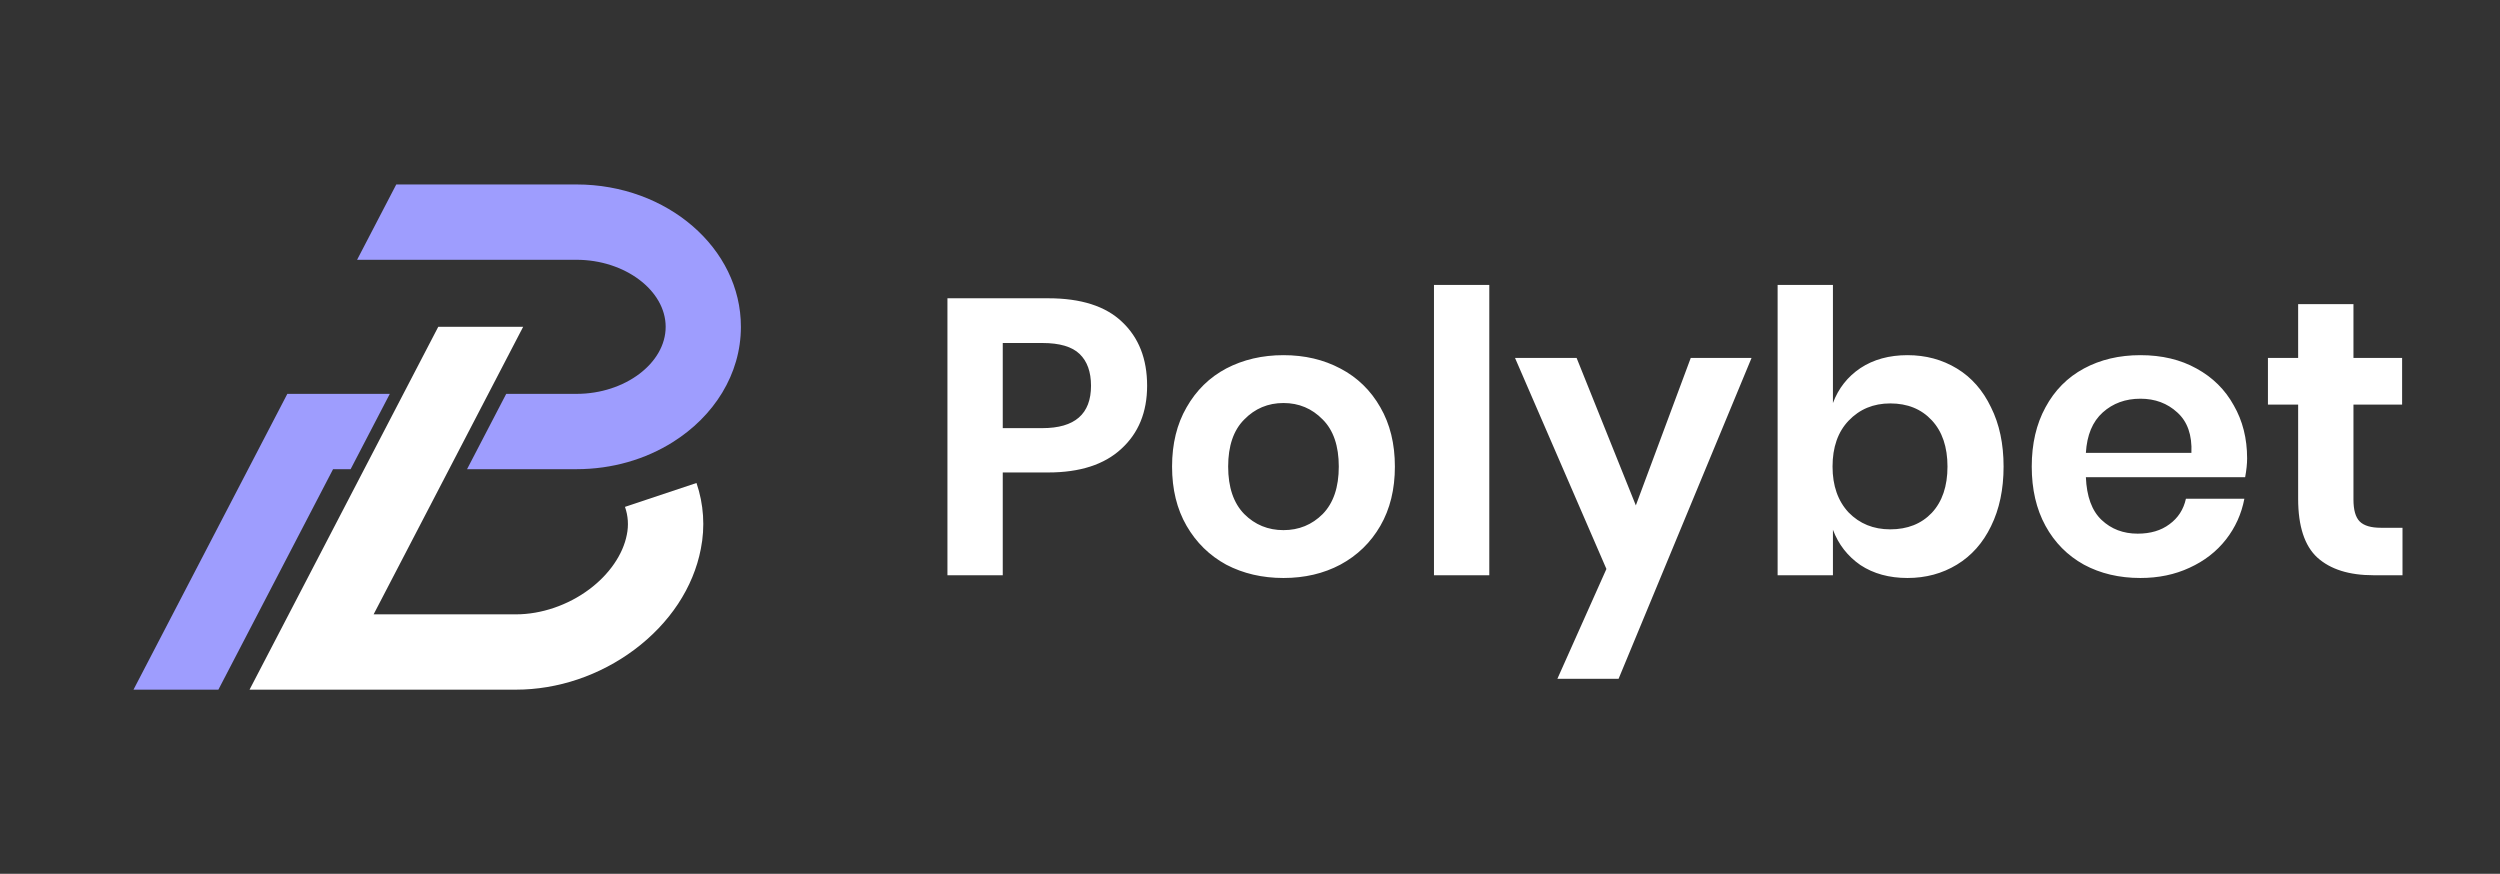 <svg width="1030" height="360" viewBox="0 0 1030 360" fill="none" xmlns="http://www.w3.org/2000/svg">
<rect x="0" y="0" width="1030" height="360" fill="#333333" stroke="none"/>
<path d="M237.542 107.033C257.441 107.033 274.254 119.679 274.254 134.655C274.254 149.631 257.441 162.273 237.542 162.273H208.56L192.422 193.3H237.537C252.315 193.3 266.002 189.179 277.121 182.196C294.152 171.539 305.251 154.193 305.251 134.645C305.281 102.313 274.893 76 237.542 76H163.262L147.118 107.033H237.542Z" fill="#9E9DFE"/>
<path d="M257.491 208.829C258.788 212.507 259.053 216.47 258.257 220.288C256.694 228.408 251.036 236.65 242.733 242.836C233.984 249.362 222.987 253.112 212.569 253.112H153.929L185.027 193.32L201.17 162.273L215.537 134.645H180.561L166.189 162.273L150.051 193.3L118.953 253.112L102.81 284.14H212.569C229.777 284.14 247.078 278.314 261.287 267.728C275.943 256.802 285.697 242.034 288.742 226.14C290.553 217.088 289.935 207.719 286.951 198.984L257.491 208.829Z" fill="white"/>
<path d="M137.218 193.31H144.454L160.598 162.277H153.356H118.38L102.242 193.31L71.138 253.102L55 284.135H89.976L106.119 253.102L137.218 193.31Z" fill="#9E9DFE"/>
<path fill-rule="evenodd" clip-rule="evenodd" d="M613.588 237V117.397H590.798V237H613.588ZM806.242 151.823C800.208 148.16 793.42 146.328 785.877 146.328C778.335 146.328 771.87 148.106 766.482 151.661C761.202 155.217 757.431 160.012 755.168 166.046V117.397H732.379V237H755.168V218.251C757.431 224.285 761.202 229.134 766.482 232.798C771.87 236.353 778.335 238.131 785.877 238.131C793.42 238.131 800.208 236.3 806.242 232.636C812.276 228.973 816.963 223.693 820.304 216.797C823.752 209.793 825.476 201.604 825.476 192.23C825.476 182.855 823.752 174.72 820.304 167.824C816.963 160.82 812.276 155.487 806.242 151.823ZM761.633 173.319C766.159 168.578 771.87 166.208 778.766 166.208C785.877 166.208 791.588 168.524 795.898 173.158C800.208 177.791 802.363 184.148 802.363 192.23C802.363 200.311 800.208 206.668 795.898 211.301C791.588 215.827 785.877 218.09 778.766 218.09C771.87 218.09 766.159 215.773 761.633 211.14C757.216 206.399 755.007 200.095 755.007 192.23C755.007 184.256 757.216 177.953 761.633 173.319ZM989.829 217.443V237H977.869C967.848 237 960.144 234.576 954.756 229.727C949.476 224.878 946.836 216.797 946.836 205.483V166.693H934.391V147.459H946.836V125.316H969.626V147.459H989.667V166.693H969.626V205.806C969.626 210.116 970.488 213.133 972.212 214.857C973.936 216.581 976.845 217.443 980.94 217.443H989.829ZM925.81 188.835C925.81 191.098 925.541 193.684 925.002 196.593H859.382C859.705 204.567 861.86 210.439 865.847 214.211C869.833 217.982 874.79 219.868 880.716 219.868C885.996 219.868 890.36 218.575 893.808 215.989C897.364 213.403 899.627 209.901 900.596 205.483H924.679C923.493 211.732 920.961 217.335 917.082 222.292C913.203 227.249 908.193 231.128 902.051 233.929C896.017 236.731 889.282 238.131 881.848 238.131C873.12 238.131 865.362 236.3 858.574 232.636C851.785 228.865 846.505 223.531 842.734 216.635C838.963 209.739 837.077 201.604 837.077 192.23C837.077 182.855 838.963 174.72 842.734 167.824C846.505 160.82 851.785 155.487 858.574 151.823C865.362 148.16 873.12 146.328 881.848 146.328C890.683 146.328 898.387 148.16 904.96 151.823C911.641 155.487 916.759 160.551 920.315 167.016C923.978 173.373 925.81 180.646 925.81 188.835ZM902.859 186.573C903.182 179.246 901.243 173.696 897.041 169.925C892.946 166.154 887.882 164.268 881.848 164.268C875.706 164.268 870.534 166.154 866.332 169.925C862.129 173.696 859.813 179.246 859.382 186.573H902.859ZM649.558 147.459L673.964 208.231L696.591 147.459H721.643L666.852 279.669H641.639L661.842 234.414L624.183 147.459H649.558ZM528.791 146.328C537.519 146.328 545.331 148.16 552.227 151.823C559.23 155.487 564.726 160.82 568.712 167.824C572.699 174.72 574.693 182.855 574.693 192.23C574.693 201.604 572.699 209.739 568.712 216.635C564.726 223.531 559.23 228.865 552.227 232.636C545.331 236.3 537.519 238.131 528.791 238.131C520.063 238.131 512.197 236.3 505.193 232.636C498.297 228.865 492.856 223.531 488.869 216.635C484.882 209.739 482.889 201.604 482.889 192.23C482.889 182.855 484.882 174.72 488.869 167.824C492.856 160.82 498.297 155.487 505.193 151.823C512.197 148.16 520.063 146.328 528.791 146.328ZM528.791 166.046C522.434 166.046 517.046 168.309 512.628 172.834C508.21 177.252 506.002 183.717 506.002 192.23C506.002 200.742 508.21 207.261 512.628 211.786C517.046 216.204 522.434 218.413 528.791 218.413C535.148 218.413 540.536 216.204 544.953 211.786C549.371 207.261 551.58 200.742 551.58 192.23C551.58 183.717 549.371 177.252 544.953 172.834C540.536 168.309 535.148 166.046 528.791 166.046ZM413.134 237V194.654H431.882C444.92 194.654 454.941 191.421 461.945 184.956C469.056 178.491 472.612 169.817 472.612 158.935C472.612 147.836 469.164 139.055 462.268 132.59C455.48 126.124 445.351 122.892 431.882 122.892H390.344V237H413.134ZM449.499 158.935C449.499 170.572 442.819 176.39 429.458 176.39H413.134V141.317H429.458C436.569 141.317 441.687 142.826 444.812 145.843C447.937 148.86 449.499 153.224 449.499 158.935Z" fill="white"/>
</svg>
